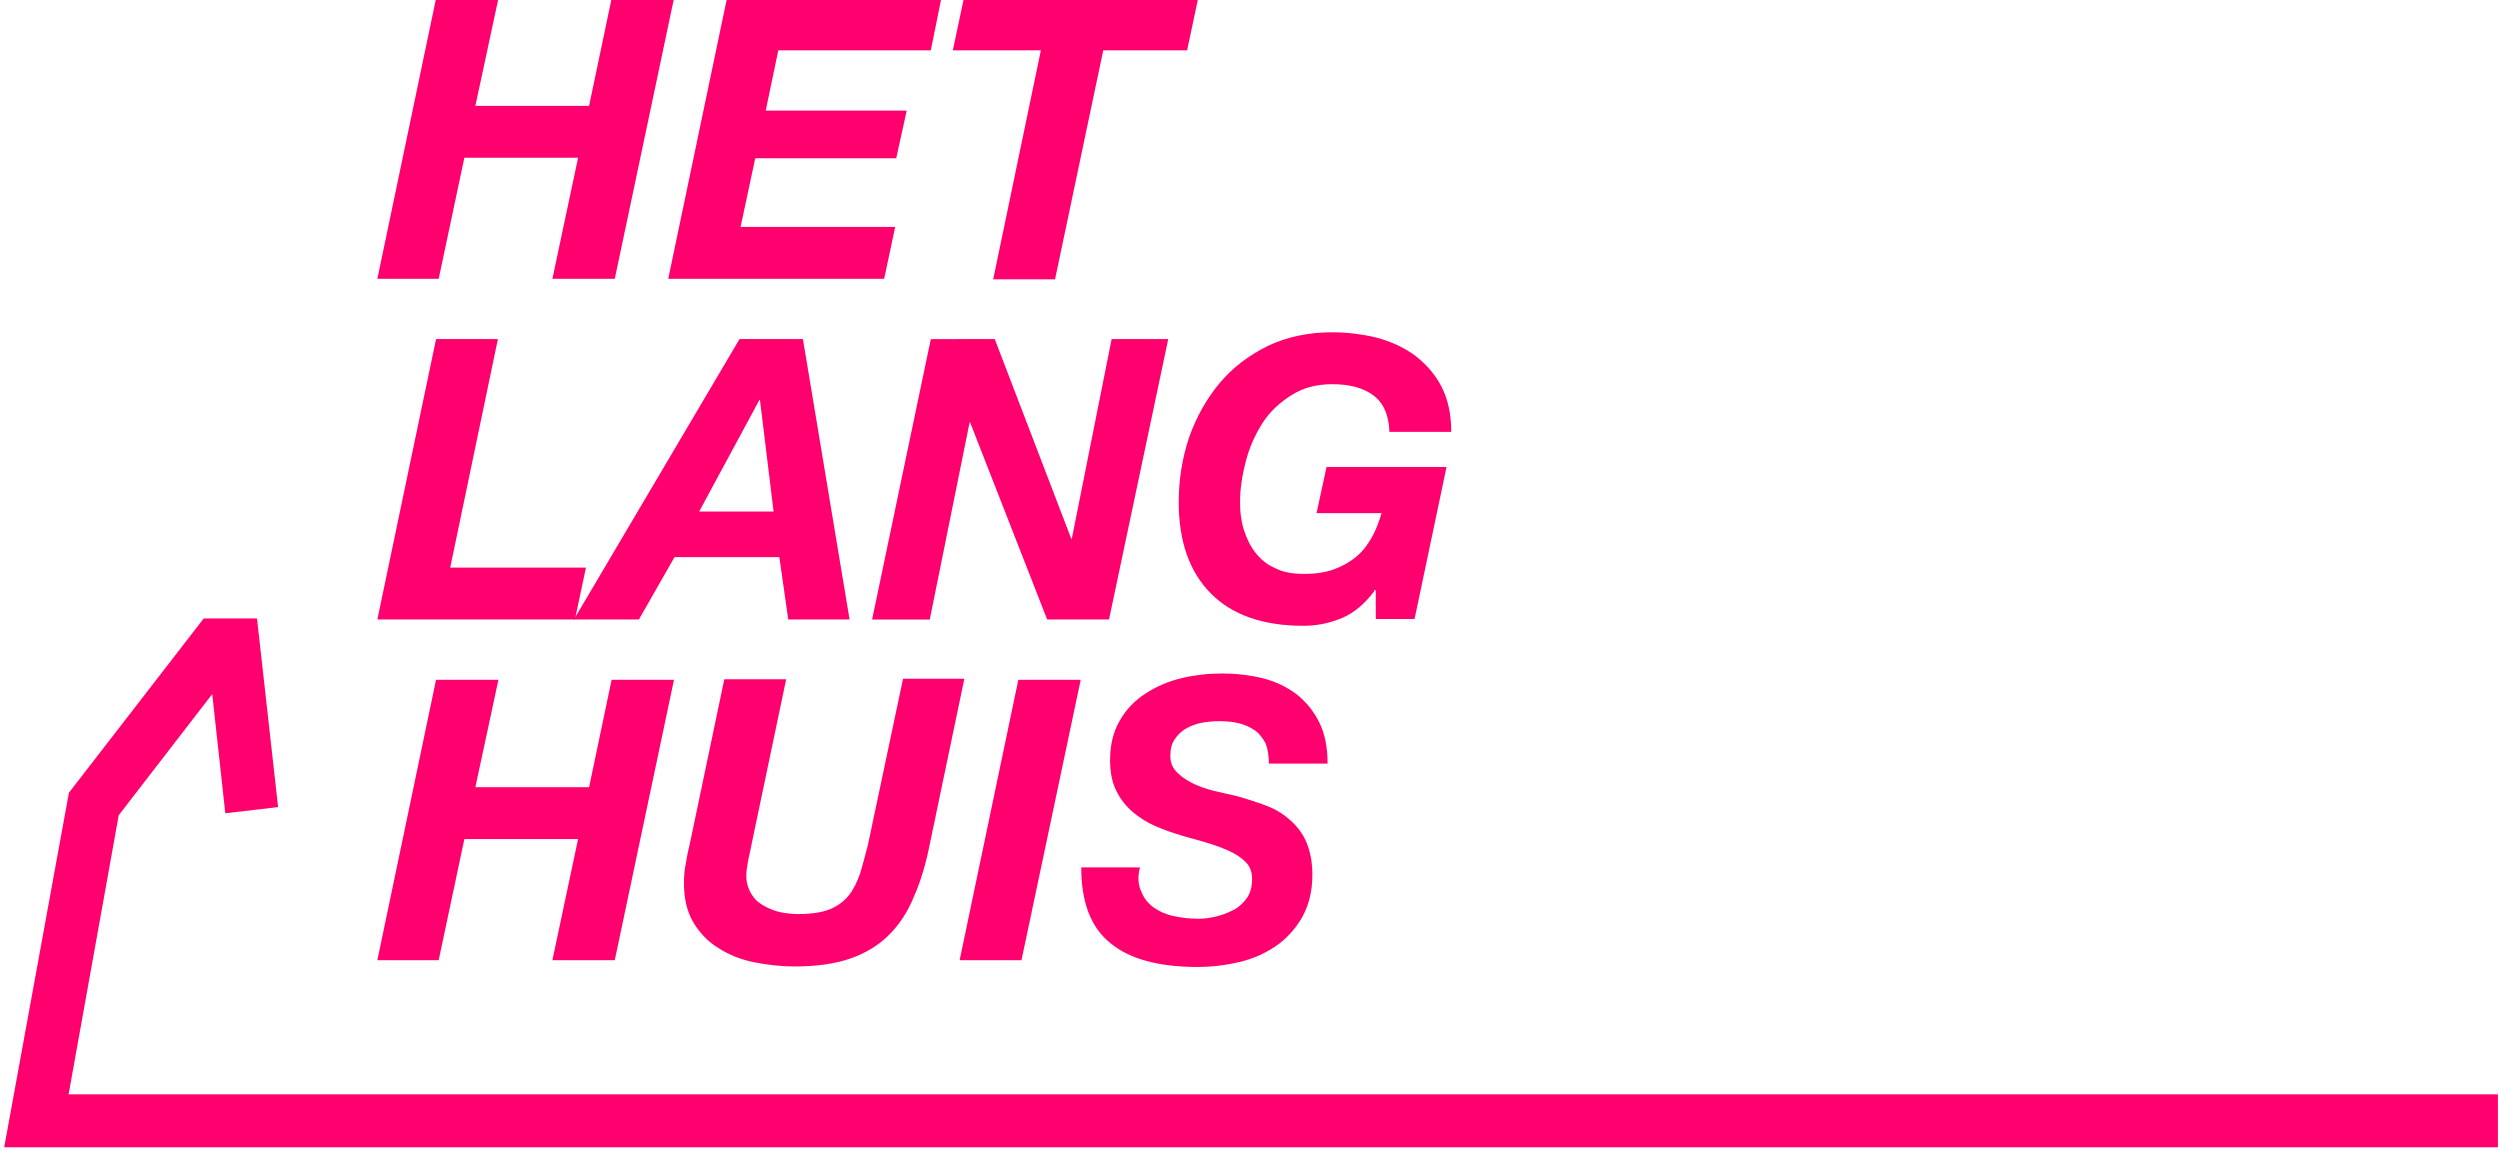 <?xml version="1.0" encoding="utf-8"?>
<!-- Generator: Adobe Illustrator 28.1.0, SVG Export Plug-In . SVG Version: 6.00 Build 0)  -->
<svg version="1.1" id="Layer_1" xmlns="http://www.w3.org/2000/svg" xmlns:xlink="http://www.w3.org/1999/xlink" x="0px" y="0px"
	 width="477px" height="219.5px" viewBox="0 0 477 219.5" style="enable-background:new 0 0 477 219.5;" xml:space="preserve">
<style type="text/css">
	.st0{fill:none;}
	.st1{enable-background:new    ;}
	.st2{fill:#FF006E;}
	.st3{fill:#FF006E;stroke:#FF006E;stroke-width:5;stroke-miterlimit:10;}
</style>
<rect x="38.2" y="-2.8" class="st0" width="224.1" height="200.8"/>
<g class="st1">
	<path class="st2" d="M95.1-0.3l-4.4,20.5h21.7l4.3-20.5h11.9l-11.3,53.5h-11.9l4.9-23.1H88.6l-4.9,23.1H72L83.2-0.3H95.1z"/>
	<path class="st2" d="M179.6-0.3l-2,9.9h-29.1l-2.4,11.5H173l-2,9.1h-26.9l-2.8,13.1h29.5l-2.1,9.9h-41.2l11.2-53.5H179.6z"/>
	<path class="st2" d="M181.8,9.6l2.1-9.9h44.7l-2.1,9.9h-16l-9.2,43.7h-11.8l9.1-43.7H181.8z"/>
	<path class="st2" d="M95,64.7l-9.1,43.6h25.9l-2.1,9.9H72l11.2-53.5H95z"/>
	<path class="st2" d="M153.2,64.7l8.9,53.5h-11.7l-1.7-11.9h-20l-6.8,11.9h-12.4l31.6-53.5H153.2z M147.6,97.6L145,76.3h-0.1
		l-11.5,21.3H147.6z"/>
	<path class="st2" d="M189.8,64.7l14.6,38.1h0.1l7.6-38.1h10.8l-11.3,53.5h-11.8l-14.7-37.6H185l-7.6,37.6h-11l11.2-53.5H189.8z"/>
	<path class="st2" d="M262.2,112.8c-1.8,2.4-3.8,4.1-6.1,5.1c-2.4,1-4.8,1.5-7.4,1.5c-7.6,0-13.5-2-17.6-6.1s-6.2-9.9-6.2-17.5
		c0-4.4,0.7-8.5,2-12.4c1.4-3.9,3.3-7.3,5.8-10.3c2.5-3,5.6-5.3,9.2-7.1c3.6-1.7,7.7-2.6,12.2-2.6c3.1,0,6.1,0.4,8.9,1.1
		c2.7,0.8,5.1,1.9,7.2,3.5c2,1.6,3.7,3.5,4.9,5.9c1.2,2.4,1.8,5.2,1.8,8.5h-11.8c-0.1-3.3-1.2-5.6-3.1-7c-1.9-1.4-4.5-2.1-7.8-2.1
		c-3,0-5.6,0.7-7.8,2.1c-2.2,1.4-4.1,3.1-5.5,5.3c-1.4,2.2-2.5,4.6-3.2,7.3c-0.7,2.7-1.1,5.3-1.1,7.8c0,1.9,0.2,3.6,0.7,5.2
		c0.5,1.6,1.2,3.1,2.2,4.4c1,1.3,2.2,2.3,3.8,3c1.5,0.8,3.4,1.1,5.5,1.1c2.2,0,4.2-0.3,5.8-0.9c1.6-0.6,3-1.4,4.2-2.4
		c1.2-1,2.1-2.2,2.9-3.6c0.8-1.4,1.4-3,1.9-4.7h-12.4l1.9-8.8H276l-6.1,29h-7.4v-5.5H262.2z"/>
	<path class="st2" d="M95.1,129.7l-4.4,20.5h21.7l4.3-20.5h11.9l-11.3,53.5h-11.9l4.9-23.1H88.6l-4.9,23.1H72l11.2-53.5H95.1z"/>
	<path class="st2" d="M174.4,171c-1.2,3-2.8,5.4-4.8,7.4c-2,2-4.5,3.5-7.4,4.5c-2.9,1-6.4,1.5-10.6,1.5c-2.6,0-5.2-0.3-7.7-0.8
		c-2.5-0.5-4.8-1.4-6.8-2.7c-2-1.2-3.6-2.9-4.8-4.9c-1.2-2-1.8-4.5-1.8-7.5c0-1.3,0.1-2.7,0.4-4c0.2-1.3,0.5-2.6,0.8-3.9l6.5-31H150
		l-6.5,31c-0.1,0.5-0.2,1-0.3,1.5c-0.1,0.6-0.3,1.2-0.4,1.8c-0.1,0.7-0.2,1.3-0.3,1.8c-0.1,0.6-0.1,1.1-0.1,1.5
		c0,0.7,0.1,1.4,0.4,2.2c0.3,0.9,0.8,1.6,1.5,2.4c0.8,0.7,1.8,1.3,3.1,1.8c1.3,0.5,3,0.8,5,0.8c2.4,0,4.4-0.3,5.9-0.9
		c1.5-0.6,2.7-1.5,3.6-2.6c0.9-1.1,1.6-2.5,2.2-4.2c0.5-1.7,1-3.5,1.5-5.5l6.7-31.7H184l-6.5,31.1
		C176.7,164.7,175.7,168.1,174.4,171z"/>
	<path class="st2" d="M206.2,129.7l-11.3,53.5h-11.8l11.2-53.5H206.2z"/>
	<path class="st2" d="M217.8,170.2c0.5,1.3,1.4,2.3,2.4,3s2.3,1.3,3.8,1.6c1.4,0.3,3,0.5,4.7,0.5c1.2,0,2.4-0.2,3.6-0.5
		c1.2-0.3,2.3-0.8,3.3-1.3c1-0.6,1.8-1.4,2.4-2.3c0.6-0.9,0.9-2.1,0.9-3.5c0-1.3-0.4-2.4-1.2-3.2c-0.8-0.8-1.8-1.5-3.1-2.1
		c-1.3-0.6-2.7-1.1-4.3-1.6c-1.6-0.5-3.3-0.9-4.9-1.4c-1.7-0.5-3.4-1.1-5-1.8c-1.6-0.7-3-1.6-4.3-2.7c-1.3-1.1-2.3-2.4-3.1-4
		c-0.8-1.6-1.2-3.5-1.2-5.8c0-3,0.6-5.5,1.9-7.7c1.2-2.1,2.9-3.8,4.9-5.1c2-1.3,4.3-2.3,6.8-2.9c2.5-0.6,5.1-0.9,7.7-0.9
		c2.7,0,5.3,0.3,7.8,0.9c2.4,0.6,4.5,1.6,6.4,3c1.8,1.4,3.3,3.2,4.4,5.4c1.1,2.2,1.6,4.8,1.6,7.9h-11.2c0-1.5-0.2-2.8-0.6-3.8
		c-0.5-1-1.2-1.9-2-2.5c-0.9-0.6-1.9-1.1-3.1-1.4c-1.2-0.3-2.5-0.4-3.8-0.4c-1.1,0-2.2,0.1-3.3,0.3c-1.1,0.2-2.1,0.6-3,1.1
		c-0.9,0.5-1.6,1.2-2.2,2.1c-0.6,0.9-0.8,1.9-0.8,3.2c0,1.3,0.5,2.4,1.5,3.3c1,0.9,2.1,1.6,3.5,2.2c1.4,0.6,2.8,1,4.2,1.3
		c1.4,0.3,2.6,0.6,3.5,0.8c2.1,0.6,4,1.2,5.8,1.9c1.8,0.7,3.3,1.7,4.5,2.8c1.3,1.2,2.3,2.5,3,4.2c0.7,1.7,1.1,3.7,1.1,6.1
		c0,3.2-0.7,5.9-2,8.2c-1.3,2.2-3,4.1-5.1,5.5c-2.1,1.4-4.4,2.4-7,3c-2.6,0.6-5.2,0.9-7.7,0.9c-7.5,0-13.1-1.5-16.8-4.6
		c-3.7-3-5.5-7.8-5.5-14.4h11.2C217,167.4,217.2,169,217.8,170.2z"/>
</g>
<polygon class="st3" points="10.1,211.3 20.3,154.5 42.3,126 45.2,152.4 50.3,151.8 46.8,120.5 40.1,120.5 15.5,152.3 3.8,216.4 
	474.1,216.4 474.1,211.3 "/>
</svg>
